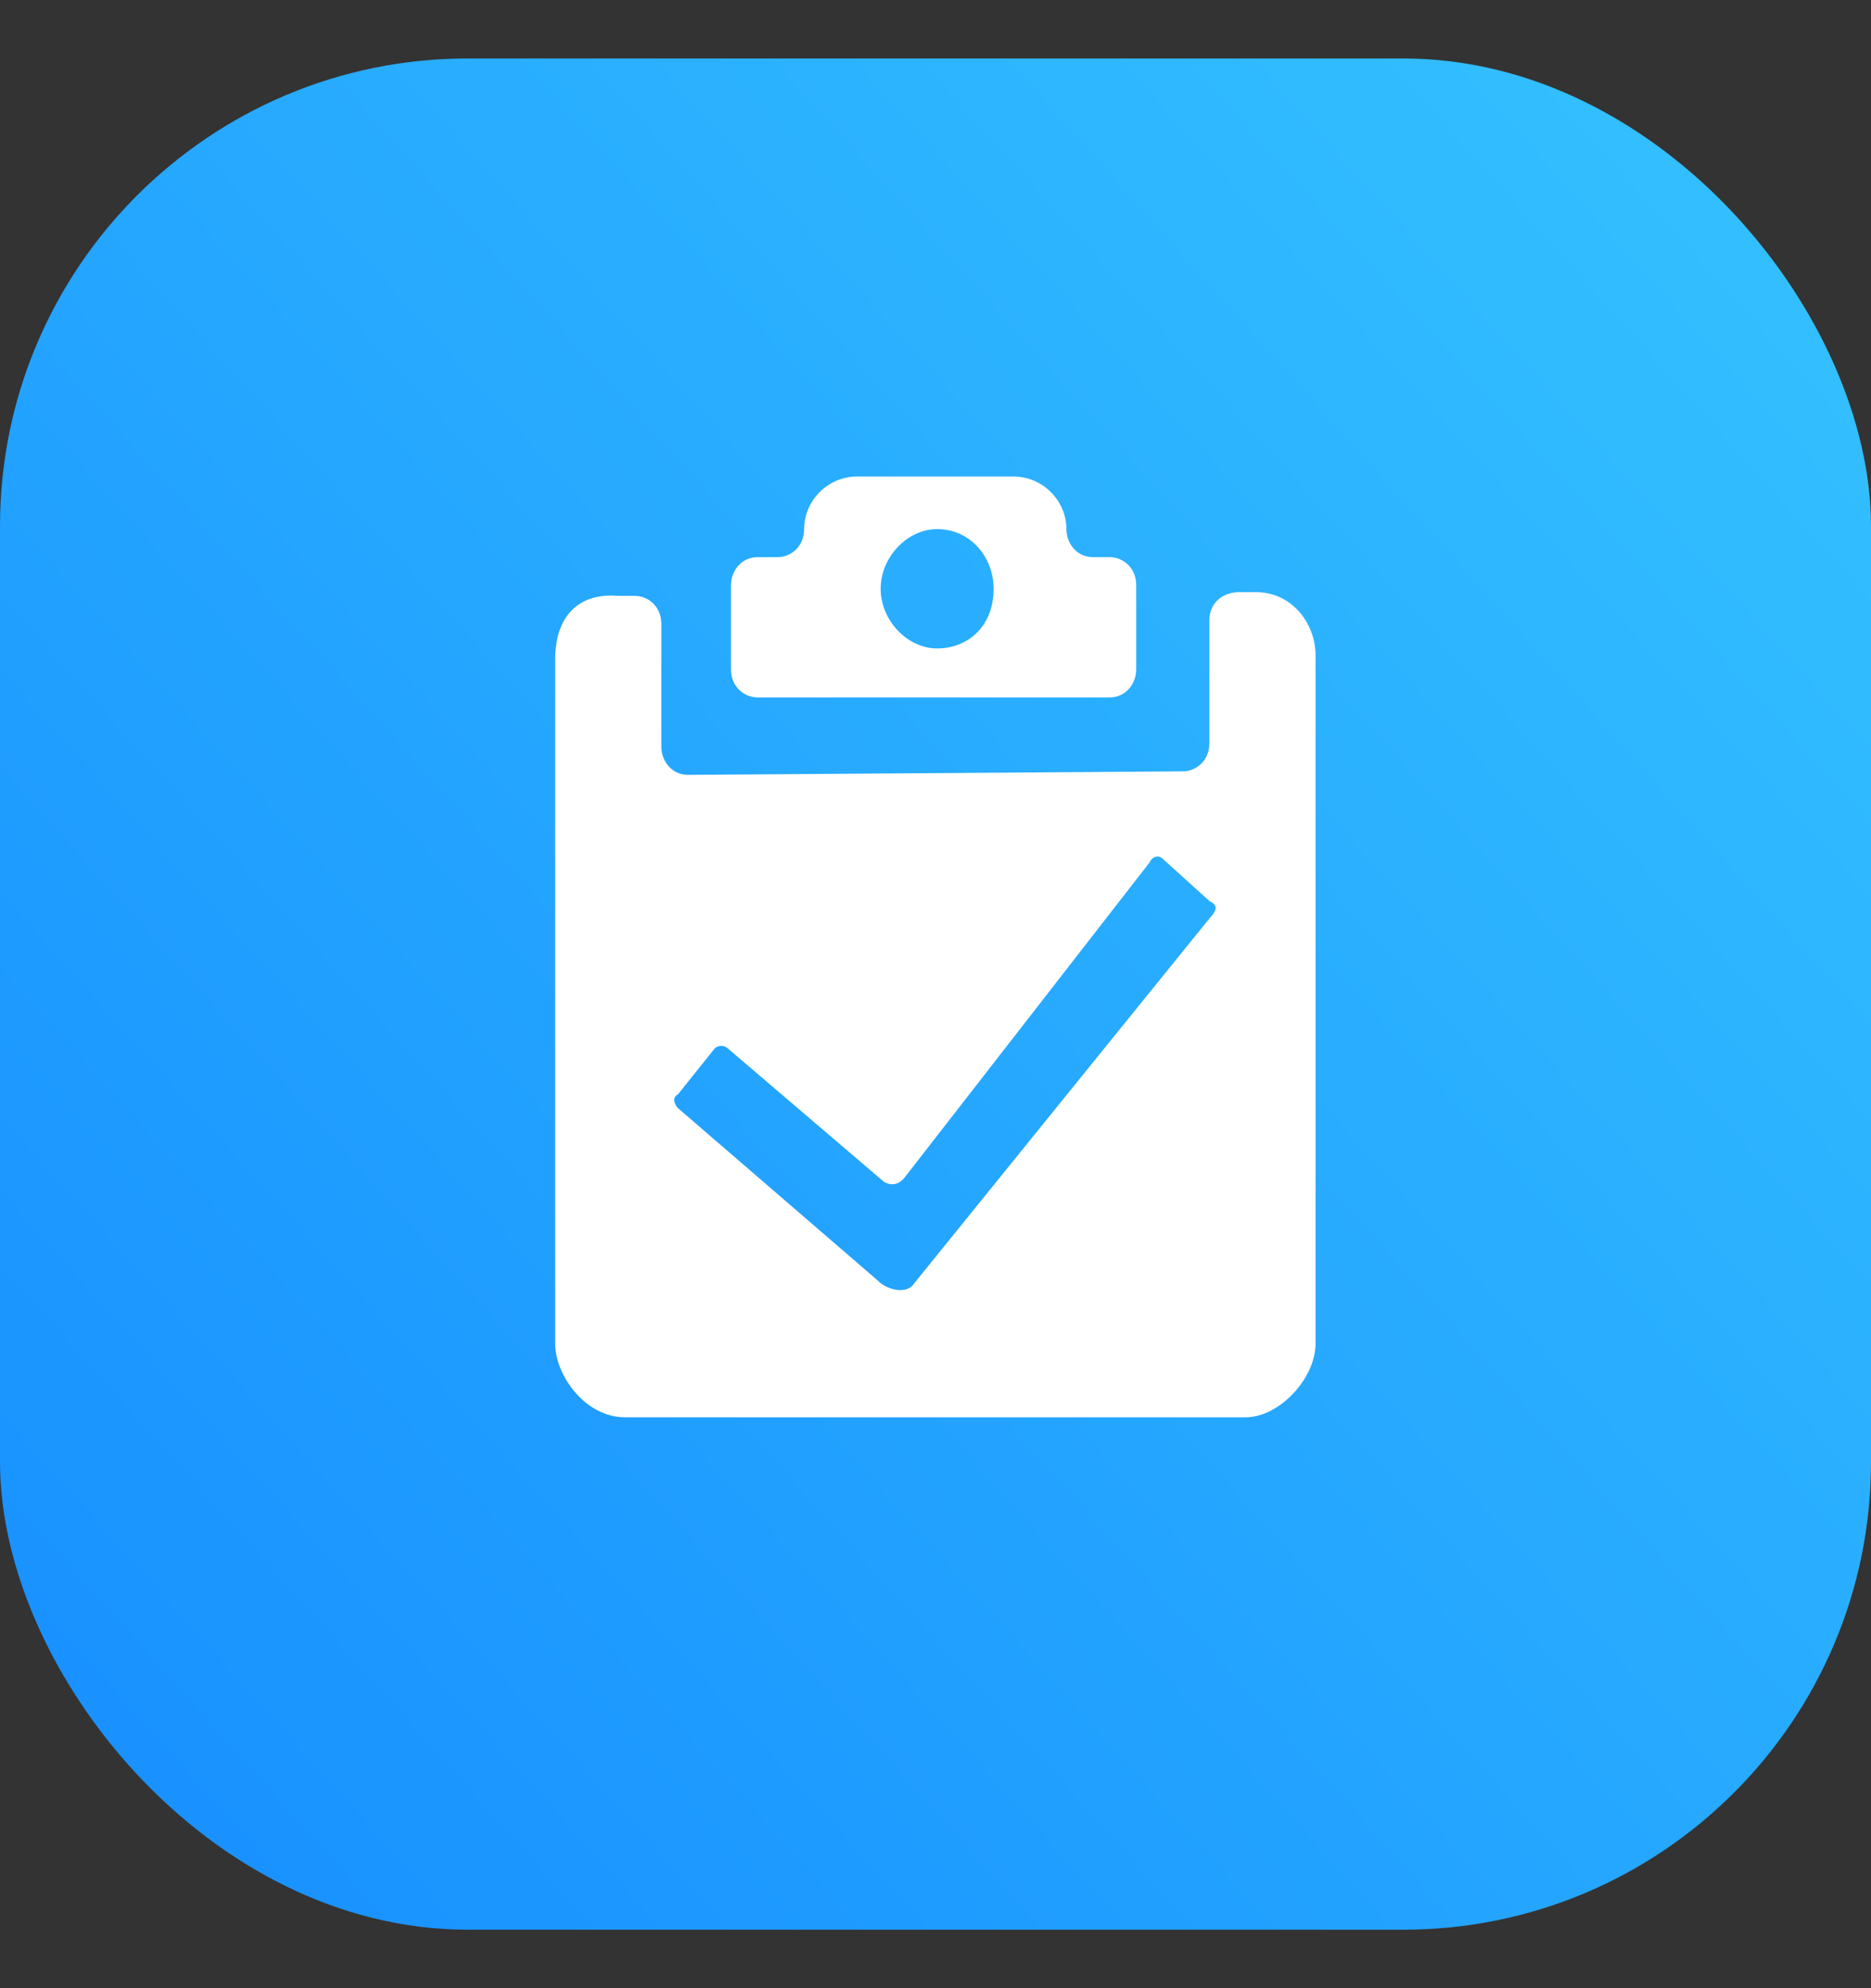 <?xml version="1.0" encoding="UTF-8"?>
<svg width="32px" height="34px" viewBox="0 0 32 34" version="1.1" xmlns="http://www.w3.org/2000/svg" xmlns:xlink="http://www.w3.org/1999/xlink">
    <rect x="0" y="0" width="32" height="34" fill="#333333" stroke="none"/>
    <title>矩形</title>
    <defs>
        <linearGradient x1="100%" y1="0%" x2="0%" y2="89.529%" id="linearGradient-1">
            <stop stop-color="#35C3FF" offset="0%"></stop>
            <stop stop-color="#1890FF" offset="100%"></stop>
        </linearGradient>
    </defs>
    <g id="0706(1440)-实施管理-实施方案管理" stroke="none" stroke-width="1" fill="none" fill-rule="evenodd">
        <g id="编组-11" transform="translate(0, 1)">
            <rect id="矩形" fill="url(#linearGradient-1)" x="0" y="0" width="32" height="32" rx="8"></rect>
            <g id="任务" transform="translate(9, 7)" fill="#FFFFFF" fill-rule="nonzero">
                <path d="M7.028,3.089 C6.518,3.089 6.062,2.609 6.062,2.068 C6.062,1.528 6.518,1.048 7.028,1.048 C7.596,1.048 7.994,1.528 7.994,2.068 C7.994,2.727 7.538,3.089 7.028,3.089 Z M9.695,1.528 C9.412,1.528 9.239,1.288 9.239,1.048 C9.239,0.568 8.841,0.149 8.331,0.149 L5.661,0.149 C5.151,0.149 4.753,0.568 4.753,1.048 C4.753,1.348 4.526,1.528 4.298,1.528 L3.958,1.528 C3.675,1.528 3.502,1.768 3.502,2.008 L3.502,3.447 C3.502,3.748 3.73,3.927 3.958,3.927 L9.977,3.927 C10.26,3.927 10.433,3.687 10.433,3.447 L10.433,2.008 C10.433,1.707 10.205,1.528 9.977,1.528 L9.695,1.528 L9.695,1.528 Z M11.684,7.708 L6.63,13.953 C6.518,14.132 6.175,14.074 6.005,13.892 L2.597,10.952 C2.539,10.891 2.485,10.773 2.597,10.712 L3.223,9.931 C3.28,9.871 3.393,9.871 3.45,9.931 L6.12,12.212 C6.232,12.273 6.348,12.273 6.46,12.152 L10.661,6.749 C10.718,6.627 10.831,6.627 10.888,6.688 L11.684,7.408 C11.796,7.468 11.854,7.529 11.684,7.708 L11.684,7.708 Z M11.684,2.609 L11.684,4.711 C11.684,5.011 11.456,5.191 11.229,5.191 L2.767,5.251 C2.485,5.251 2.311,5.011 2.311,4.771 L2.311,2.67 C2.311,2.369 2.084,2.19 1.856,2.19 L1.574,2.19 C0.835,2.129 0.495,2.609 0.495,3.271 L0.495,14.976 C0.495,15.517 1.006,16.237 1.689,16.237 L12.307,16.237 C12.875,16.237 13.5,15.577 13.5,14.976 L13.5,3.207 C13.5,2.667 13.102,2.126 12.477,2.126 L12.194,2.126 C11.912,2.129 11.684,2.308 11.684,2.609 L11.684,2.609 Z" id="形状"></path>
            </g>
        </g>
    </g>
</svg>